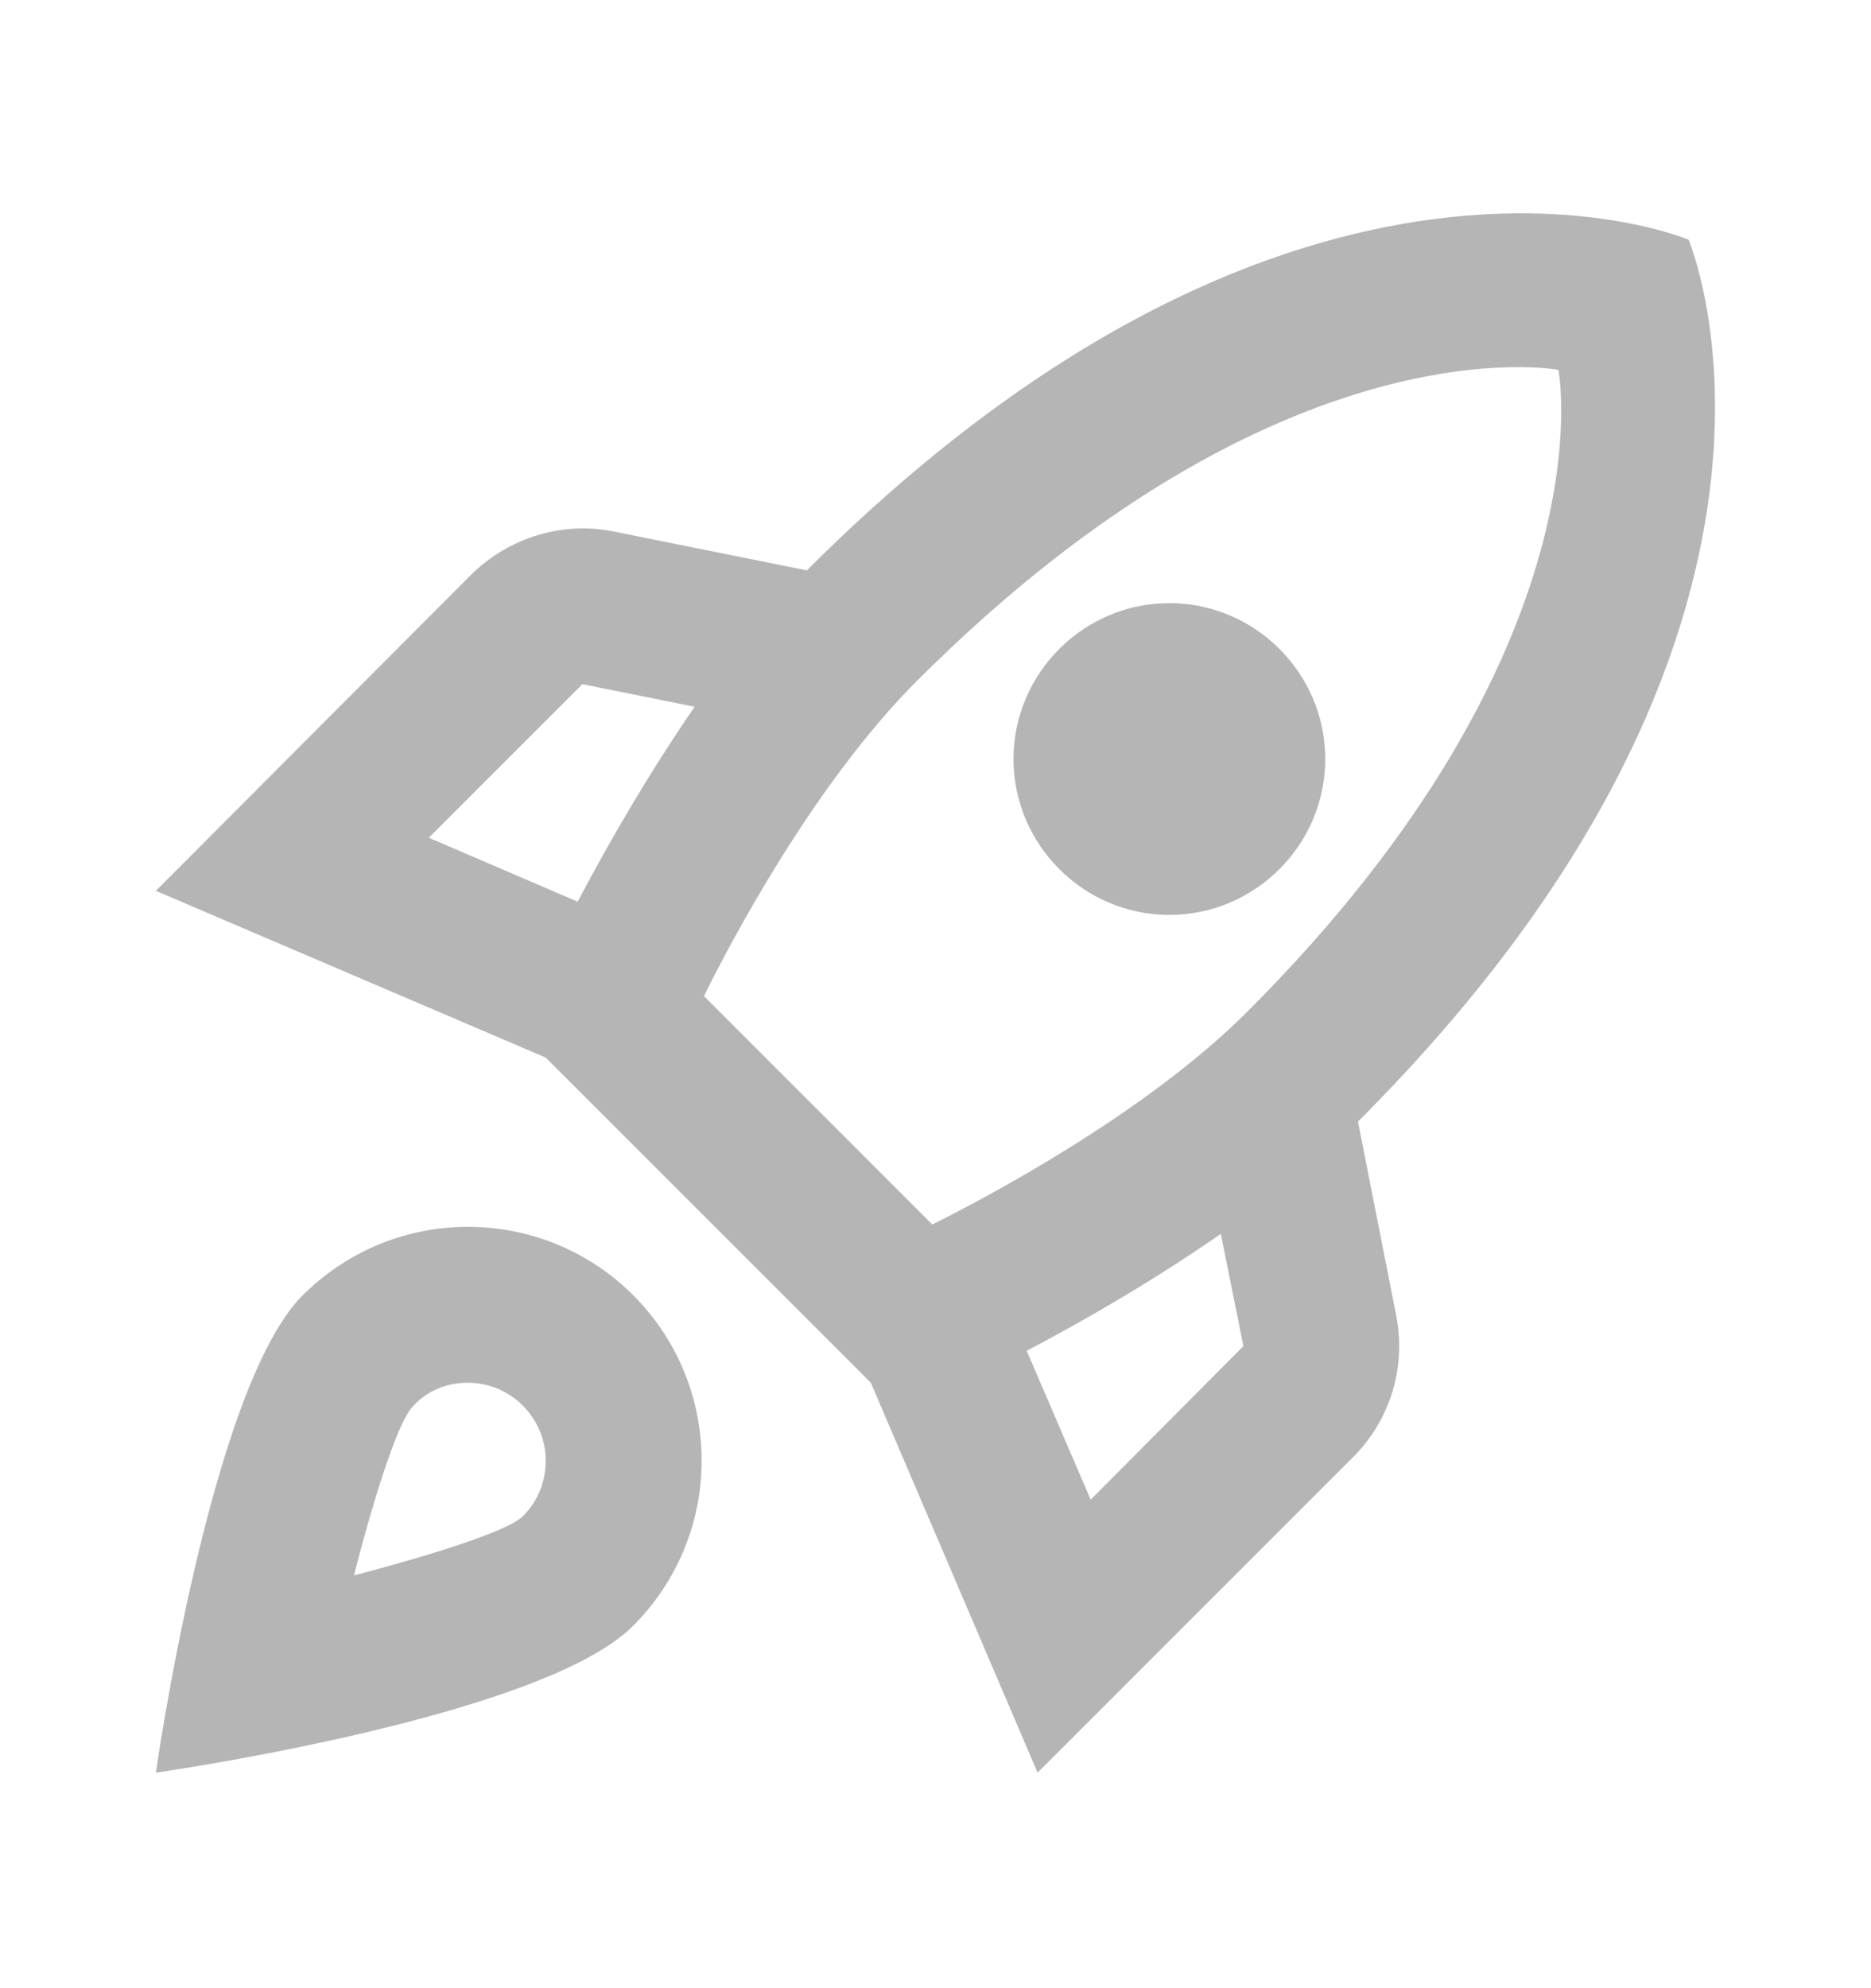 <svg width="16" height="17" viewBox="0 0 16 17" fill="none" xmlns="http://www.w3.org/2000/svg">
<path d="M4 10.49C3.447 10.49 2.947 10.717 2.587 11.077C1.8 11.863 1.333 15.157 1.333 15.157C1.333 15.157 4.627 14.69 5.413 13.903C5.773 13.543 6 13.043 6 12.49C6 11.383 5.107 10.49 4 10.49ZM4.473 12.963C4.287 13.15 3.027 13.47 3.027 13.47C3.027 13.47 3.34 12.217 3.533 12.023C3.647 11.897 3.813 11.823 4 11.823C4.367 11.823 4.667 12.123 4.667 12.49C4.667 12.677 4.593 12.843 4.473 12.963ZM11.613 9.59C15.853 5.35 14.44 2.05 14.44 2.05C14.44 2.05 11.14 0.637 6.9 4.877L5.24 4.543C4.807 4.457 4.353 4.597 4.033 4.91L1.333 7.617L4.667 9.043L7.447 11.823L8.873 15.157L11.573 12.457C11.887 12.143 12.027 11.69 11.94 11.25L11.613 9.59ZM4.94 7.71L3.667 7.163L4.98 5.85L5.94 6.043C5.56 6.597 5.22 7.177 4.94 7.71ZM9.327 12.823L8.78 11.55C9.313 11.27 9.893 10.93 10.44 10.55L10.633 11.51L9.327 12.823ZM10.667 8.65C9.787 9.53 8.413 10.25 7.973 10.47L6.02 8.517C6.233 8.083 6.953 6.71 7.84 5.823C10.96 2.703 13.327 3.163 13.327 3.163C13.327 3.163 13.787 5.53 10.667 8.65ZM10 7.823C10.733 7.823 11.333 7.223 11.333 6.49C11.333 5.757 10.733 5.157 10 5.157C9.267 5.157 8.667 5.757 8.667 6.49C8.667 7.223 9.267 7.823 10 7.823Z" fill="#B5B5B5"/>
</svg>
